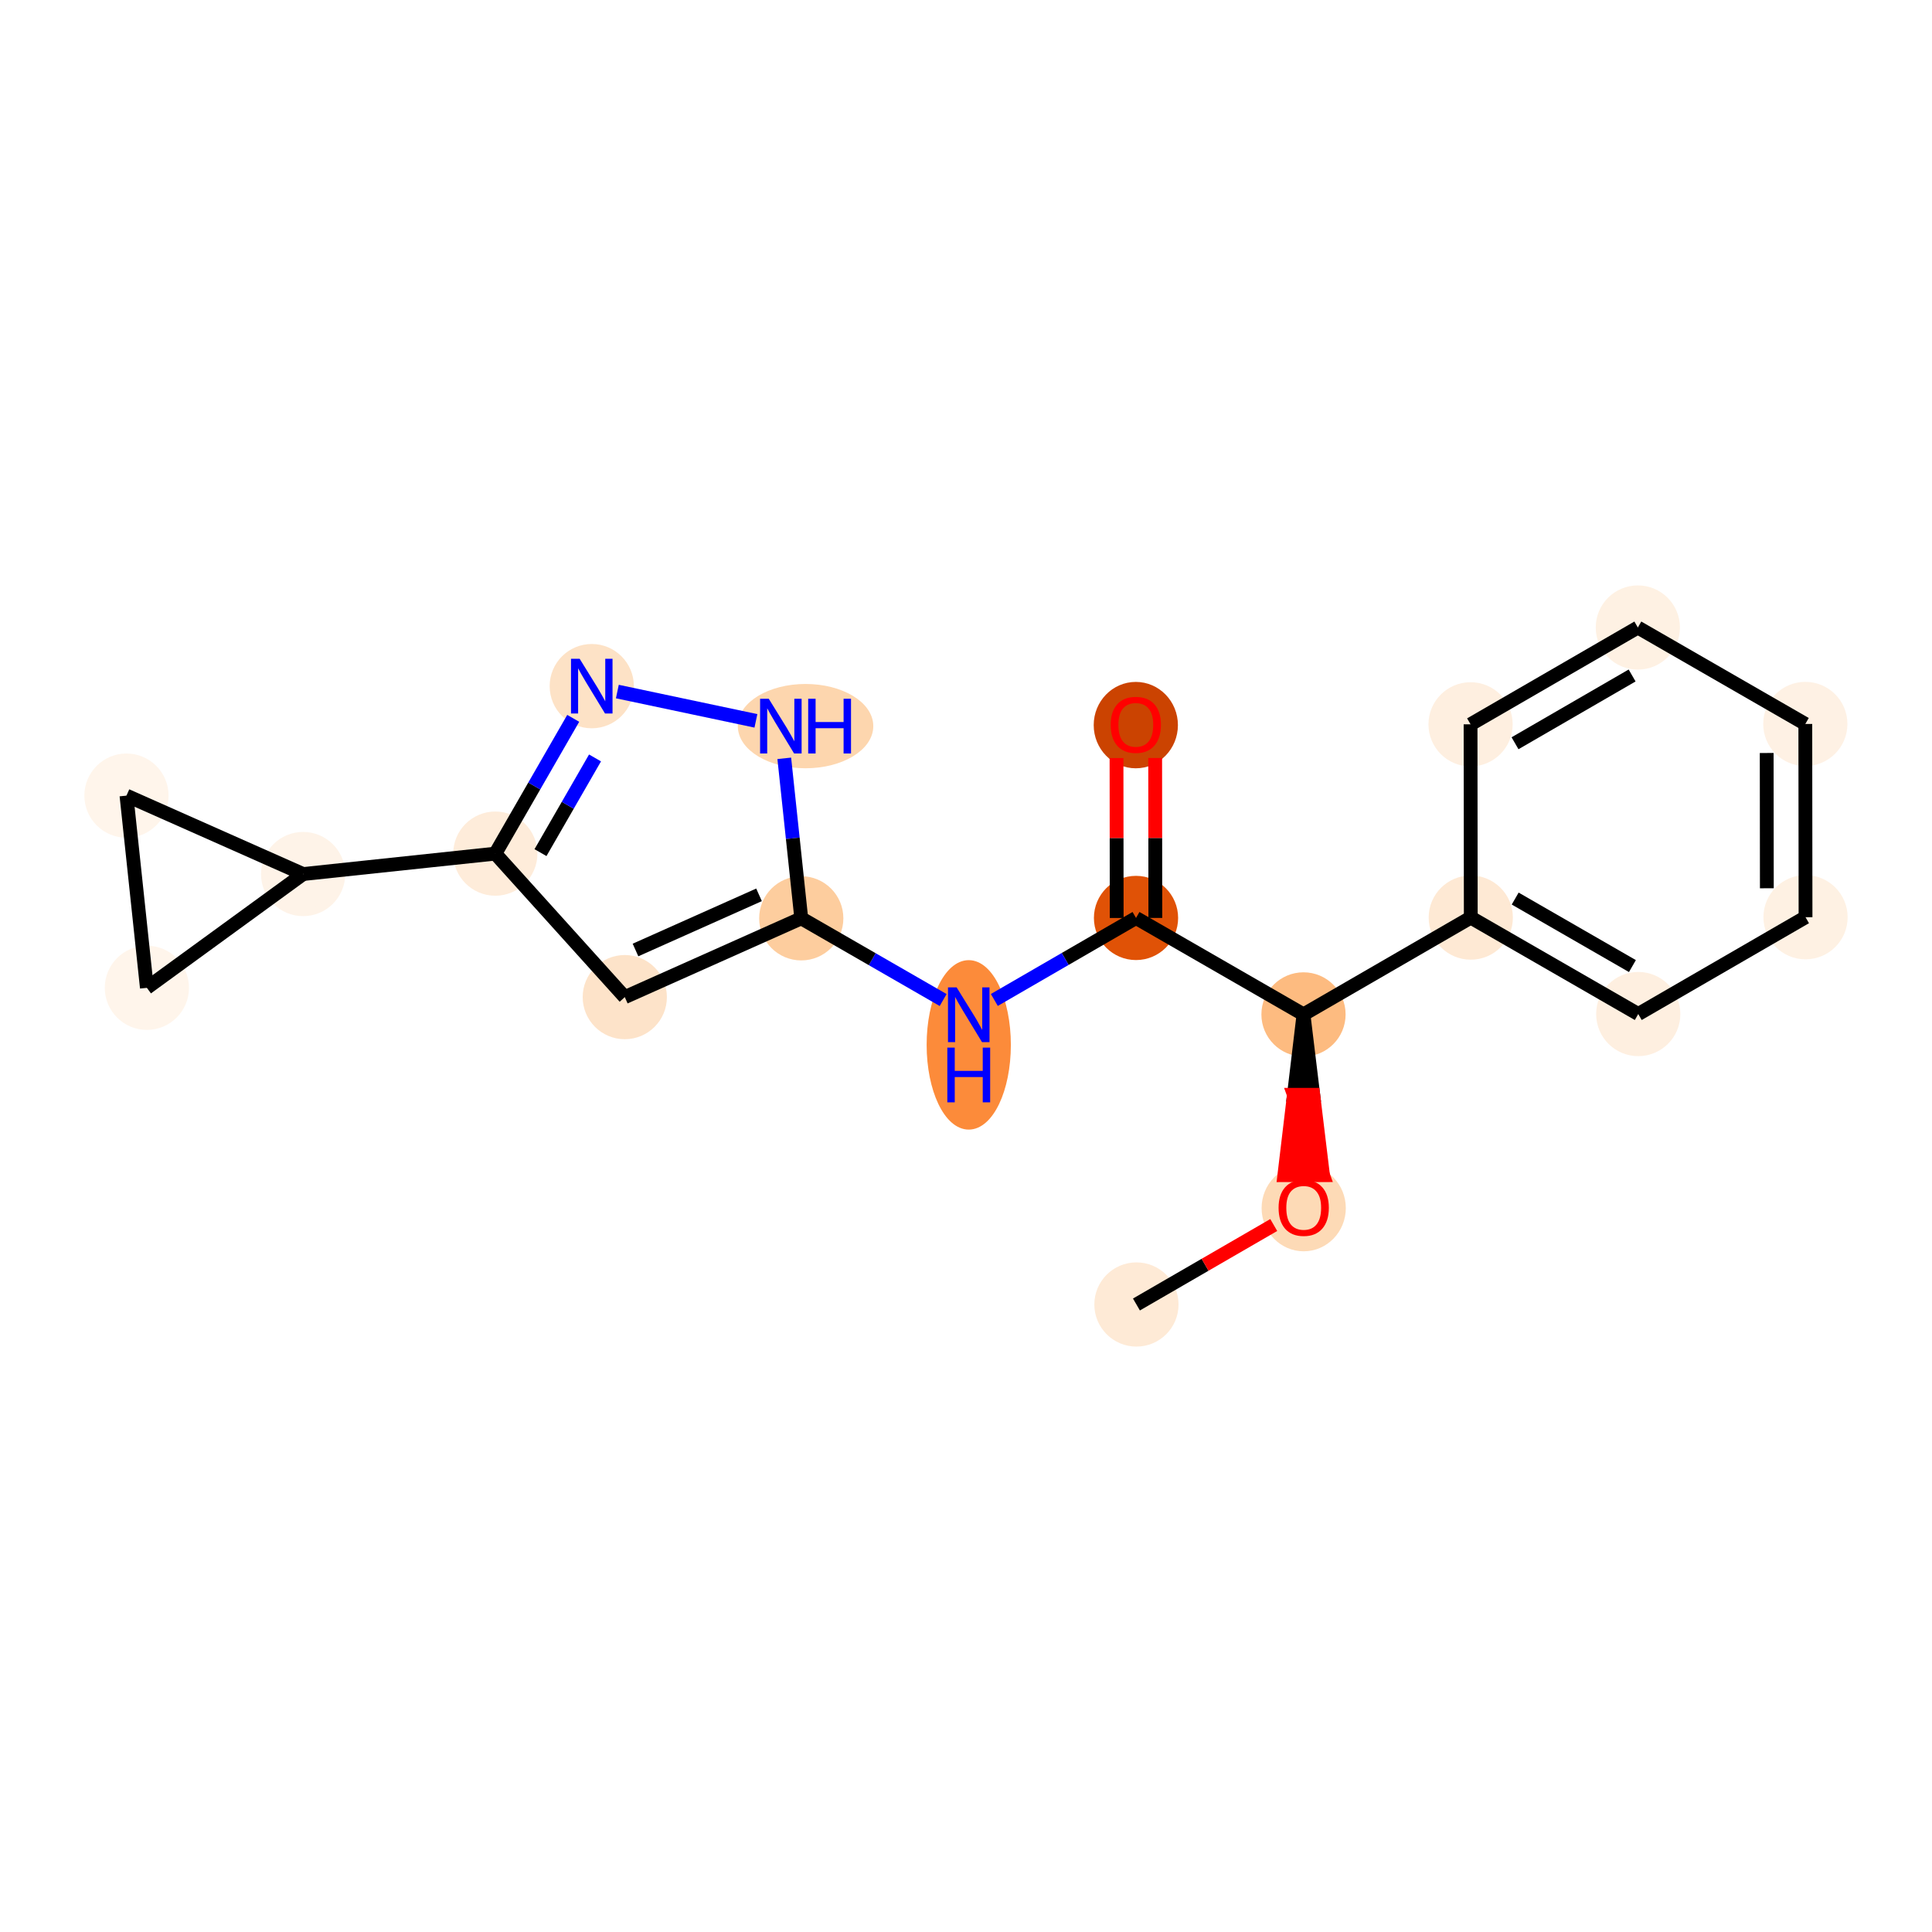 <?xml version='1.0' encoding='iso-8859-1'?>
<svg version='1.1' baseProfile='full'
              xmlns='http://www.w3.org/2000/svg'
                      xmlns:rdkit='http://www.rdkit.org/xml'
                      xmlns:xlink='http://www.w3.org/1999/xlink'
                  xml:space='preserve'
width='280px' height='280px' viewBox='0 0 280 280'>
<!-- END OF HEADER -->
<rect style='opacity:1.0;fill:#FFFFFF;stroke:none' width='280' height='280' x='0' y='0'> </rect>
<ellipse cx='164.701' cy='189.057' rx='5.602' ry='5.602'  style='fill:#FEEAD6;fill-rule:evenodd;stroke:#FEEAD6;stroke-width:1.0px;stroke-linecap:butt;stroke-linejoin:miter;stroke-opacity:1' />
<ellipse cx='188.943' cy='175.088' rx='5.602' ry='5.76'  style='fill:#FDDAB6;fill-rule:evenodd;stroke:#FDDAB6;stroke-width:1.0px;stroke-linecap:butt;stroke-linejoin:miter;stroke-opacity:1' />
<ellipse cx='188.913' cy='147.016' rx='5.602' ry='5.602'  style='fill:#FDBB80;fill-rule:evenodd;stroke:#FDBB80;stroke-width:1.0px;stroke-linecap:butt;stroke-linejoin:miter;stroke-opacity:1' />
<ellipse cx='164.64' cy='133.037' rx='5.602' ry='5.602'  style='fill:#E05206;fill-rule:evenodd;stroke:#E05206;stroke-width:1.0px;stroke-linecap:butt;stroke-linejoin:miter;stroke-opacity:1' />
<ellipse cx='164.61' cy='105.088' rx='5.602' ry='5.76'  style='fill:#CB4301;fill-rule:evenodd;stroke:#CB4301;stroke-width:1.0px;stroke-linecap:butt;stroke-linejoin:miter;stroke-opacity:1' />
<ellipse cx='140.398' cy='151.431' rx='5.602' ry='11.779'  style='fill:#FC8B3A;fill-rule:evenodd;stroke:#FC8B3A;stroke-width:1.0px;stroke-linecap:butt;stroke-linejoin:miter;stroke-opacity:1' />
<ellipse cx='116.125' cy='133.089' rx='5.602' ry='5.602'  style='fill:#FDCD9E;fill-rule:evenodd;stroke:#FDCD9E;stroke-width:1.0px;stroke-linecap:butt;stroke-linejoin:miter;stroke-opacity:1' />
<ellipse cx='90.549' cy='144.51' rx='5.602' ry='5.602'  style='fill:#FDE3C9;fill-rule:evenodd;stroke:#FDE3C9;stroke-width:1.0px;stroke-linecap:butt;stroke-linejoin:miter;stroke-opacity:1' />
<ellipse cx='71.784' cy='123.714' rx='5.602' ry='5.602'  style='fill:#FEECDA;fill-rule:evenodd;stroke:#FEECDA;stroke-width:1.0px;stroke-linecap:butt;stroke-linejoin:miter;stroke-opacity:1' />
<ellipse cx='43.93' cy='126.672' rx='5.602' ry='5.602'  style='fill:#FEF3E8;fill-rule:evenodd;stroke:#FEF3E8;stroke-width:1.0px;stroke-linecap:butt;stroke-linejoin:miter;stroke-opacity:1' />
<ellipse cx='21.287' cy='143.161' rx='5.602' ry='5.602'  style='fill:#FFF5EB;fill-rule:evenodd;stroke:#FFF5EB;stroke-width:1.0px;stroke-linecap:butt;stroke-linejoin:miter;stroke-opacity:1' />
<ellipse cx='18.329' cy='115.307' rx='5.602' ry='5.602'  style='fill:#FFF5EB;fill-rule:evenodd;stroke:#FFF5EB;stroke-width:1.0px;stroke-linecap:butt;stroke-linejoin:miter;stroke-opacity:1' />
<ellipse cx='85.763' cy='99.441' rx='5.602' ry='5.609'  style='fill:#FDE2C6;fill-rule:evenodd;stroke:#FDE2C6;stroke-width:1.0px;stroke-linecap:butt;stroke-linejoin:miter;stroke-opacity:1' />
<ellipse cx='116.747' cy='105.235' rx='9.317' ry='5.609'  style='fill:#FDD6AE;fill-rule:evenodd;stroke:#FDD6AE;stroke-width:1.0px;stroke-linecap:butt;stroke-linejoin:miter;stroke-opacity:1' />
<ellipse cx='213.156' cy='132.984' rx='5.602' ry='5.602'  style='fill:#FEE9D4;fill-rule:evenodd;stroke:#FEE9D4;stroke-width:1.0px;stroke-linecap:butt;stroke-linejoin:miter;stroke-opacity:1' />
<ellipse cx='237.428' cy='146.963' rx='5.602' ry='5.602'  style='fill:#FEEFE0;fill-rule:evenodd;stroke:#FEEFE0;stroke-width:1.0px;stroke-linecap:butt;stroke-linejoin:miter;stroke-opacity:1' />
<ellipse cx='261.671' cy='132.932' rx='5.602' ry='5.602'  style='fill:#FEF1E3;fill-rule:evenodd;stroke:#FEF1E3;stroke-width:1.0px;stroke-linecap:butt;stroke-linejoin:miter;stroke-opacity:1' />
<ellipse cx='261.64' cy='104.922' rx='5.602' ry='5.602'  style='fill:#FEF1E4;fill-rule:evenodd;stroke:#FEF1E4;stroke-width:1.0px;stroke-linecap:butt;stroke-linejoin:miter;stroke-opacity:1' />
<ellipse cx='237.368' cy='90.943' rx='5.602' ry='5.602'  style='fill:#FEF1E3;fill-rule:evenodd;stroke:#FEF1E3;stroke-width:1.0px;stroke-linecap:butt;stroke-linejoin:miter;stroke-opacity:1' />
<ellipse cx='213.125' cy='104.974' rx='5.602' ry='5.602'  style='fill:#FEEFE0;fill-rule:evenodd;stroke:#FEEFE0;stroke-width:1.0px;stroke-linecap:butt;stroke-linejoin:miter;stroke-opacity:1' />
<path class='bond-0 atom-0 atom-1' d='M 164.701,189.057 L 174.651,183.298' style='fill:none;fill-rule:evenodd;stroke:#000000;stroke-width:2.0px;stroke-linecap:butt;stroke-linejoin:miter;stroke-opacity:1' />
<path class='bond-0 atom-0 atom-1' d='M 174.651,183.298 L 184.602,177.539' style='fill:none;fill-rule:evenodd;stroke:#FF0000;stroke-width:2.0px;stroke-linecap:butt;stroke-linejoin:miter;stroke-opacity:1' />
<path class='bond-1 atom-2 atom-1' d='M 188.913,147.016 L 187.525,158.667 L 190.326,158.664 Z' style='fill:#000000;fill-rule:evenodd;fill-opacity:1;stroke:#000000;stroke-width:2.0px;stroke-linecap:butt;stroke-linejoin:miter;stroke-opacity:1;' />
<path class='bond-1 atom-2 atom-1' d='M 187.525,158.667 L 191.739,170.312 L 186.137,170.318 Z' style='fill:#FF0000;fill-rule:evenodd;fill-opacity:1;stroke:#FF0000;stroke-width:2.0px;stroke-linecap:butt;stroke-linejoin:miter;stroke-opacity:1;' />
<path class='bond-1 atom-2 atom-1' d='M 187.525,158.667 L 190.326,158.664 L 191.739,170.312 Z' style='fill:#FF0000;fill-rule:evenodd;fill-opacity:1;stroke:#FF0000;stroke-width:2.0px;stroke-linecap:butt;stroke-linejoin:miter;stroke-opacity:1;' />
<path class='bond-2 atom-2 atom-3' d='M 188.913,147.016 L 164.64,133.037' style='fill:none;fill-rule:evenodd;stroke:#000000;stroke-width:2.0px;stroke-linecap:butt;stroke-linejoin:miter;stroke-opacity:1' />
<path class='bond-13 atom-2 atom-14' d='M 188.913,147.016 L 213.156,132.984' style='fill:none;fill-rule:evenodd;stroke:#000000;stroke-width:2.0px;stroke-linecap:butt;stroke-linejoin:miter;stroke-opacity:1' />
<path class='bond-3 atom-3 atom-4' d='M 167.441,133.034 L 167.429,121.446' style='fill:none;fill-rule:evenodd;stroke:#000000;stroke-width:2.0px;stroke-linecap:butt;stroke-linejoin:miter;stroke-opacity:1' />
<path class='bond-3 atom-3 atom-4' d='M 167.429,121.446 L 167.416,109.858' style='fill:none;fill-rule:evenodd;stroke:#FF0000;stroke-width:2.0px;stroke-linecap:butt;stroke-linejoin:miter;stroke-opacity:1' />
<path class='bond-3 atom-3 atom-4' d='M 161.839,133.04 L 161.827,121.452' style='fill:none;fill-rule:evenodd;stroke:#000000;stroke-width:2.0px;stroke-linecap:butt;stroke-linejoin:miter;stroke-opacity:1' />
<path class='bond-3 atom-3 atom-4' d='M 161.827,121.452 L 161.814,109.864' style='fill:none;fill-rule:evenodd;stroke:#FF0000;stroke-width:2.0px;stroke-linecap:butt;stroke-linejoin:miter;stroke-opacity:1' />
<path class='bond-4 atom-3 atom-5' d='M 164.64,133.037 L 154.373,138.979' style='fill:none;fill-rule:evenodd;stroke:#000000;stroke-width:2.0px;stroke-linecap:butt;stroke-linejoin:miter;stroke-opacity:1' />
<path class='bond-4 atom-3 atom-5' d='M 154.373,138.979 L 144.106,144.922' style='fill:none;fill-rule:evenodd;stroke:#0000FF;stroke-width:2.0px;stroke-linecap:butt;stroke-linejoin:miter;stroke-opacity:1' />
<path class='bond-5 atom-5 atom-6' d='M 136.689,144.932 L 126.407,139.011' style='fill:none;fill-rule:evenodd;stroke:#0000FF;stroke-width:2.0px;stroke-linecap:butt;stroke-linejoin:miter;stroke-opacity:1' />
<path class='bond-5 atom-5 atom-6' d='M 126.407,139.011 L 116.125,133.089' style='fill:none;fill-rule:evenodd;stroke:#000000;stroke-width:2.0px;stroke-linecap:butt;stroke-linejoin:miter;stroke-opacity:1' />
<path class='bond-6 atom-6 atom-7' d='M 116.125,133.089 L 90.549,144.51' style='fill:none;fill-rule:evenodd;stroke:#000000;stroke-width:2.0px;stroke-linecap:butt;stroke-linejoin:miter;stroke-opacity:1' />
<path class='bond-6 atom-6 atom-7' d='M 110.005,129.687 L 92.101,137.681' style='fill:none;fill-rule:evenodd;stroke:#000000;stroke-width:2.0px;stroke-linecap:butt;stroke-linejoin:miter;stroke-opacity:1' />
<path class='bond-19 atom-13 atom-6' d='M 113.663,109.902 L 114.894,121.496' style='fill:none;fill-rule:evenodd;stroke:#0000FF;stroke-width:2.0px;stroke-linecap:butt;stroke-linejoin:miter;stroke-opacity:1' />
<path class='bond-19 atom-13 atom-6' d='M 114.894,121.496 L 116.125,133.089' style='fill:none;fill-rule:evenodd;stroke:#000000;stroke-width:2.0px;stroke-linecap:butt;stroke-linejoin:miter;stroke-opacity:1' />
<path class='bond-7 atom-7 atom-8' d='M 90.549,144.51 L 71.784,123.714' style='fill:none;fill-rule:evenodd;stroke:#000000;stroke-width:2.0px;stroke-linecap:butt;stroke-linejoin:miter;stroke-opacity:1' />
<path class='bond-8 atom-8 atom-9' d='M 71.784,123.714 L 43.93,126.672' style='fill:none;fill-rule:evenodd;stroke:#000000;stroke-width:2.0px;stroke-linecap:butt;stroke-linejoin:miter;stroke-opacity:1' />
<path class='bond-11 atom-8 atom-12' d='M 71.784,123.714 L 77.43,113.911' style='fill:none;fill-rule:evenodd;stroke:#000000;stroke-width:2.0px;stroke-linecap:butt;stroke-linejoin:miter;stroke-opacity:1' />
<path class='bond-11 atom-8 atom-12' d='M 77.43,113.911 L 83.075,104.108' style='fill:none;fill-rule:evenodd;stroke:#0000FF;stroke-width:2.0px;stroke-linecap:butt;stroke-linejoin:miter;stroke-opacity:1' />
<path class='bond-11 atom-8 atom-12' d='M 78.332,123.569 L 82.284,116.707' style='fill:none;fill-rule:evenodd;stroke:#000000;stroke-width:2.0px;stroke-linecap:butt;stroke-linejoin:miter;stroke-opacity:1' />
<path class='bond-11 atom-8 atom-12' d='M 82.284,116.707 L 86.236,109.845' style='fill:none;fill-rule:evenodd;stroke:#0000FF;stroke-width:2.0px;stroke-linecap:butt;stroke-linejoin:miter;stroke-opacity:1' />
<path class='bond-9 atom-9 atom-10' d='M 43.93,126.672 L 21.287,143.161' style='fill:none;fill-rule:evenodd;stroke:#000000;stroke-width:2.0px;stroke-linecap:butt;stroke-linejoin:miter;stroke-opacity:1' />
<path class='bond-21 atom-11 atom-9' d='M 18.329,115.307 L 43.93,126.672' style='fill:none;fill-rule:evenodd;stroke:#000000;stroke-width:2.0px;stroke-linecap:butt;stroke-linejoin:miter;stroke-opacity:1' />
<path class='bond-10 atom-10 atom-11' d='M 21.287,143.161 L 18.329,115.307' style='fill:none;fill-rule:evenodd;stroke:#000000;stroke-width:2.0px;stroke-linecap:butt;stroke-linejoin:miter;stroke-opacity:1' />
<path class='bond-12 atom-12 atom-13' d='M 89.471,100.225 L 109.553,104.471' style='fill:none;fill-rule:evenodd;stroke:#0000FF;stroke-width:2.0px;stroke-linecap:butt;stroke-linejoin:miter;stroke-opacity:1' />
<path class='bond-14 atom-14 atom-15' d='M 213.156,132.984 L 237.428,146.963' style='fill:none;fill-rule:evenodd;stroke:#000000;stroke-width:2.0px;stroke-linecap:butt;stroke-linejoin:miter;stroke-opacity:1' />
<path class='bond-14 atom-14 atom-15' d='M 219.592,130.227 L 236.583,140.012' style='fill:none;fill-rule:evenodd;stroke:#000000;stroke-width:2.0px;stroke-linecap:butt;stroke-linejoin:miter;stroke-opacity:1' />
<path class='bond-20 atom-19 atom-14' d='M 213.125,104.974 L 213.156,132.984' style='fill:none;fill-rule:evenodd;stroke:#000000;stroke-width:2.0px;stroke-linecap:butt;stroke-linejoin:miter;stroke-opacity:1' />
<path class='bond-15 atom-15 atom-16' d='M 237.428,146.963 L 261.671,132.932' style='fill:none;fill-rule:evenodd;stroke:#000000;stroke-width:2.0px;stroke-linecap:butt;stroke-linejoin:miter;stroke-opacity:1' />
<path class='bond-16 atom-16 atom-17' d='M 261.671,132.932 L 261.64,104.922' style='fill:none;fill-rule:evenodd;stroke:#000000;stroke-width:2.0px;stroke-linecap:butt;stroke-linejoin:miter;stroke-opacity:1' />
<path class='bond-16 atom-16 atom-17' d='M 256.064,128.736 L 256.043,109.129' style='fill:none;fill-rule:evenodd;stroke:#000000;stroke-width:2.0px;stroke-linecap:butt;stroke-linejoin:miter;stroke-opacity:1' />
<path class='bond-17 atom-17 atom-18' d='M 261.64,104.922 L 237.368,90.943' style='fill:none;fill-rule:evenodd;stroke:#000000;stroke-width:2.0px;stroke-linecap:butt;stroke-linejoin:miter;stroke-opacity:1' />
<path class='bond-18 atom-18 atom-19' d='M 237.368,90.943 L 213.125,104.974' style='fill:none;fill-rule:evenodd;stroke:#000000;stroke-width:2.0px;stroke-linecap:butt;stroke-linejoin:miter;stroke-opacity:1' />
<path class='bond-18 atom-18 atom-19' d='M 236.538,97.896 L 219.568,107.718' style='fill:none;fill-rule:evenodd;stroke:#000000;stroke-width:2.0px;stroke-linecap:butt;stroke-linejoin:miter;stroke-opacity:1' />
<path  class='atom-1' d='M 185.302 175.048
Q 185.302 173.144, 186.243 172.079
Q 187.184 171.015, 188.943 171.015
Q 190.702 171.015, 191.643 172.079
Q 192.585 173.144, 192.585 175.048
Q 192.585 176.975, 191.632 178.073
Q 190.68 179.16, 188.943 179.16
Q 187.195 179.16, 186.243 178.073
Q 185.302 176.987, 185.302 175.048
M 188.943 178.264
Q 190.153 178.264, 190.803 177.457
Q 191.464 176.639, 191.464 175.048
Q 191.464 173.491, 190.803 172.707
Q 190.153 171.911, 188.943 171.911
Q 187.733 171.911, 187.072 172.695
Q 186.422 173.48, 186.422 175.048
Q 186.422 176.65, 187.072 177.457
Q 187.733 178.264, 188.943 178.264
' fill='#FF0000'/>
<path  class='atom-4' d='M 160.969 105.049
Q 160.969 103.144, 161.91 102.08
Q 162.851 101.015, 164.61 101.015
Q 166.369 101.015, 167.31 102.08
Q 168.251 103.144, 168.251 105.049
Q 168.251 106.976, 167.299 108.074
Q 166.347 109.161, 164.61 109.161
Q 162.862 109.161, 161.91 108.074
Q 160.969 106.987, 160.969 105.049
M 164.61 108.264
Q 165.82 108.264, 166.47 107.458
Q 167.131 106.64, 167.131 105.049
Q 167.131 103.492, 166.47 102.707
Q 165.82 101.912, 164.61 101.912
Q 163.4 101.912, 162.739 102.696
Q 162.089 103.48, 162.089 105.049
Q 162.089 106.651, 162.739 107.458
Q 163.4 108.264, 164.61 108.264
' fill='#FF0000'/>
<path  class='atom-5' d='M 138.644 143.102
L 141.244 147.303
Q 141.502 147.718, 141.916 148.469
Q 142.331 149.219, 142.353 149.264
L 142.353 143.102
L 143.406 143.102
L 143.406 151.034
L 142.319 151.034
L 139.53 146.441
Q 139.205 145.903, 138.857 145.287
Q 138.521 144.67, 138.42 144.48
L 138.42 151.034
L 137.39 151.034
L 137.39 143.102
L 138.644 143.102
' fill='#0000FF'/>
<path  class='atom-5' d='M 137.294 151.828
L 138.37 151.828
L 138.37 155.2
L 142.426 155.2
L 142.426 151.828
L 143.501 151.828
L 143.501 159.76
L 142.426 159.76
L 142.426 156.096
L 138.37 156.096
L 138.37 159.76
L 137.294 159.76
L 137.294 151.828
' fill='#0000FF'/>
<path  class='atom-12' d='M 84.009 95.475
L 86.609 99.677
Q 86.866 100.091, 87.281 100.842
Q 87.695 101.593, 87.718 101.637
L 87.718 95.475
L 88.771 95.475
L 88.771 103.408
L 87.684 103.408
L 84.894 98.814
Q 84.57 98.276, 84.222 97.66
Q 83.886 97.044, 83.785 96.853
L 83.785 103.408
L 82.754 103.408
L 82.754 95.475
L 84.009 95.475
' fill='#0000FF'/>
<path  class='atom-13' d='M 111.414 101.269
L 114.013 105.471
Q 114.271 105.885, 114.685 106.636
Q 115.1 107.387, 115.122 107.431
L 115.122 101.269
L 116.176 101.269
L 116.176 109.202
L 115.089 109.202
L 112.299 104.608
Q 111.974 104.07, 111.627 103.454
Q 111.291 102.838, 111.19 102.647
L 111.19 109.202
L 110.159 109.202
L 110.159 101.269
L 111.414 101.269
' fill='#0000FF'/>
<path  class='atom-13' d='M 117.128 101.269
L 118.203 101.269
L 118.203 104.642
L 122.259 104.642
L 122.259 101.269
L 123.335 101.269
L 123.335 109.202
L 122.259 109.202
L 122.259 105.538
L 118.203 105.538
L 118.203 109.202
L 117.128 109.202
L 117.128 101.269
' fill='#0000FF'/>
</svg>
